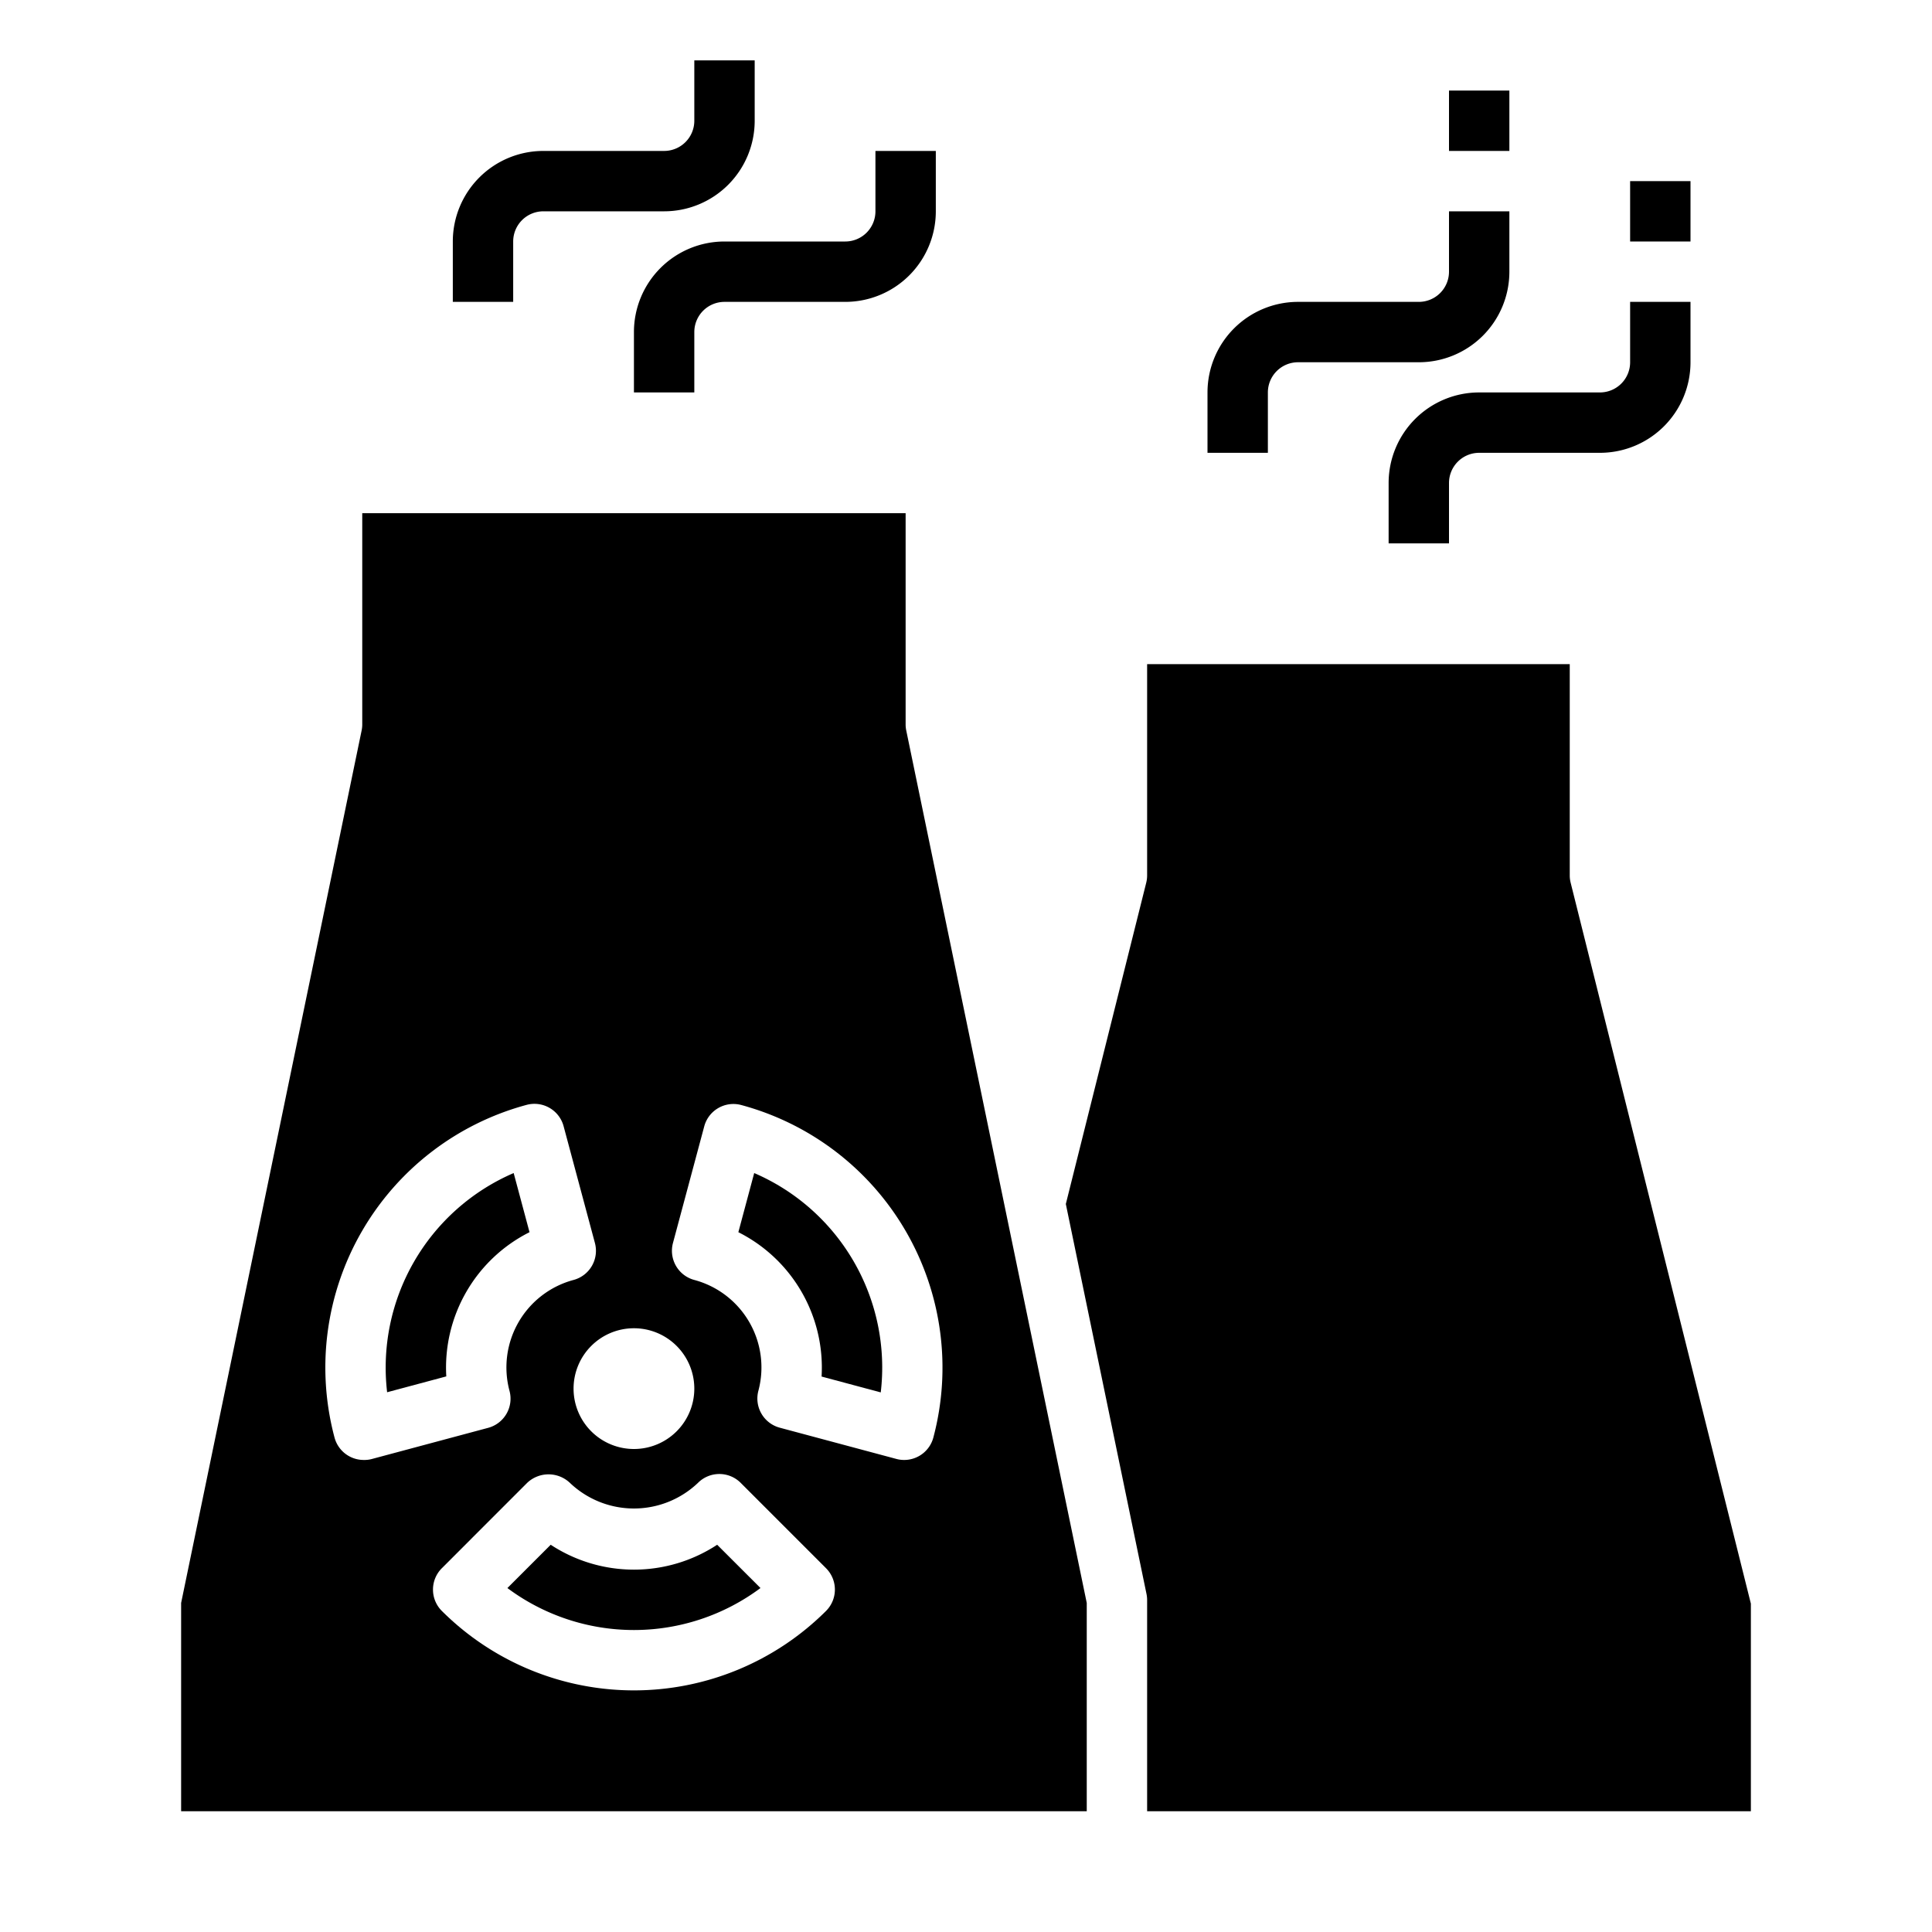 <svg xmlns="http://www.w3.org/2000/svg" viewBox="0 0 64 64" x="0px" y="0px"><g data-name="Nuclear Plant"><path d="M17,8a1,1,0,0,1,1-1h4a3,3,0,0,0,3-3V2H23V4a1,1,0,0,1-1,1H18a3,3,0,0,0-3,3v2h2Z"></path><path d="M21,11v2h2V11a1,1,0,0,1,1-1h4a3,3,0,0,0,3-3V5H29V7a1,1,0,0,1-1,1H24A3,3,0,0,0,21,11Z"></path><path d="M42,13a1,1,0,0,1,1-1h4a3,3,0,0,0,3-3V7H48V9a1,1,0,0,1-1,1H43a3,3,0,0,0-3,3v2h2Z"></path><path d="M46,16v2h2V16a1,1,0,0,1,1-1h4a3,3,0,0,0,3-3V10H54v2a1,1,0,0,1-1,1H49A3,3,0,0,0,46,16Z"></path><path d="M18.243,51.172l-1.435,1.434a7.014,7.014,0,0,0,8.384,0l-1.435-1.434A5.023,5.023,0,0,1,18.243,51.172Z"></path><path d="M58,60V53.123L52.03,29.242A.984.984,0,0,1,52,29V22H38v7a1,1,0,0,1-.03.243L35.307,39.884,37.979,52.8A.992.992,0,0,1,38,53v7Z"></path><path d="M17.541,40.818l-.525-1.959a7.016,7.016,0,0,0-4.192,7.261l1.96-.525A5.02,5.02,0,0,1,17.541,40.818Z"></path><path d="M30,24V17H12v7a.976.976,0,0,1-.021.2L6,53.1V60H36V53.1L30.021,24.2A.976.976,0,0,1,30,24ZM12.047,48.363a1,1,0,0,1-.965-.741A9.009,9.009,0,0,1,17.446,36.6a1,1,0,0,1,1.224.707l1.036,3.863A1,1,0,0,1,19,42.4a3,3,0,0,0-2.122,3.674,1,1,0,0,1-.707,1.225l-3.863,1.035A.973.973,0,0,1,12.047,48.363ZM21,44a2,2,0,1,1-2,2A2,2,0,0,1,21,44Zm6.364,9.364a9.01,9.01,0,0,1-12.728,0,1,1,0,0,1,0-1.414l2.828-2.829a1.029,1.029,0,0,1,1.414,0,3.074,3.074,0,0,0,4.244,0,1,1,0,0,1,1.414,0l2.828,2.829A1,1,0,0,1,27.364,53.364Zm3.554-5.742a1,1,0,0,1-.965.741.973.973,0,0,1-.26-.034L25.83,47.294a1,1,0,0,1-.707-1.225A3,3,0,0,0,23,42.4a1,1,0,0,1-.707-1.225l1.036-3.863a1,1,0,0,1,1.224-.707A9.009,9.009,0,0,1,30.918,47.622Z"></path><path d="M24.984,38.859l-.525,1.959A5.02,5.02,0,0,1,27.216,45.6l1.96.525A7.016,7.016,0,0,0,24.984,38.859Z"></path><rect x="54" y="6" width="2" height="2"></rect><rect x="48" y="3" width="2" height="2"></rect></g></svg>